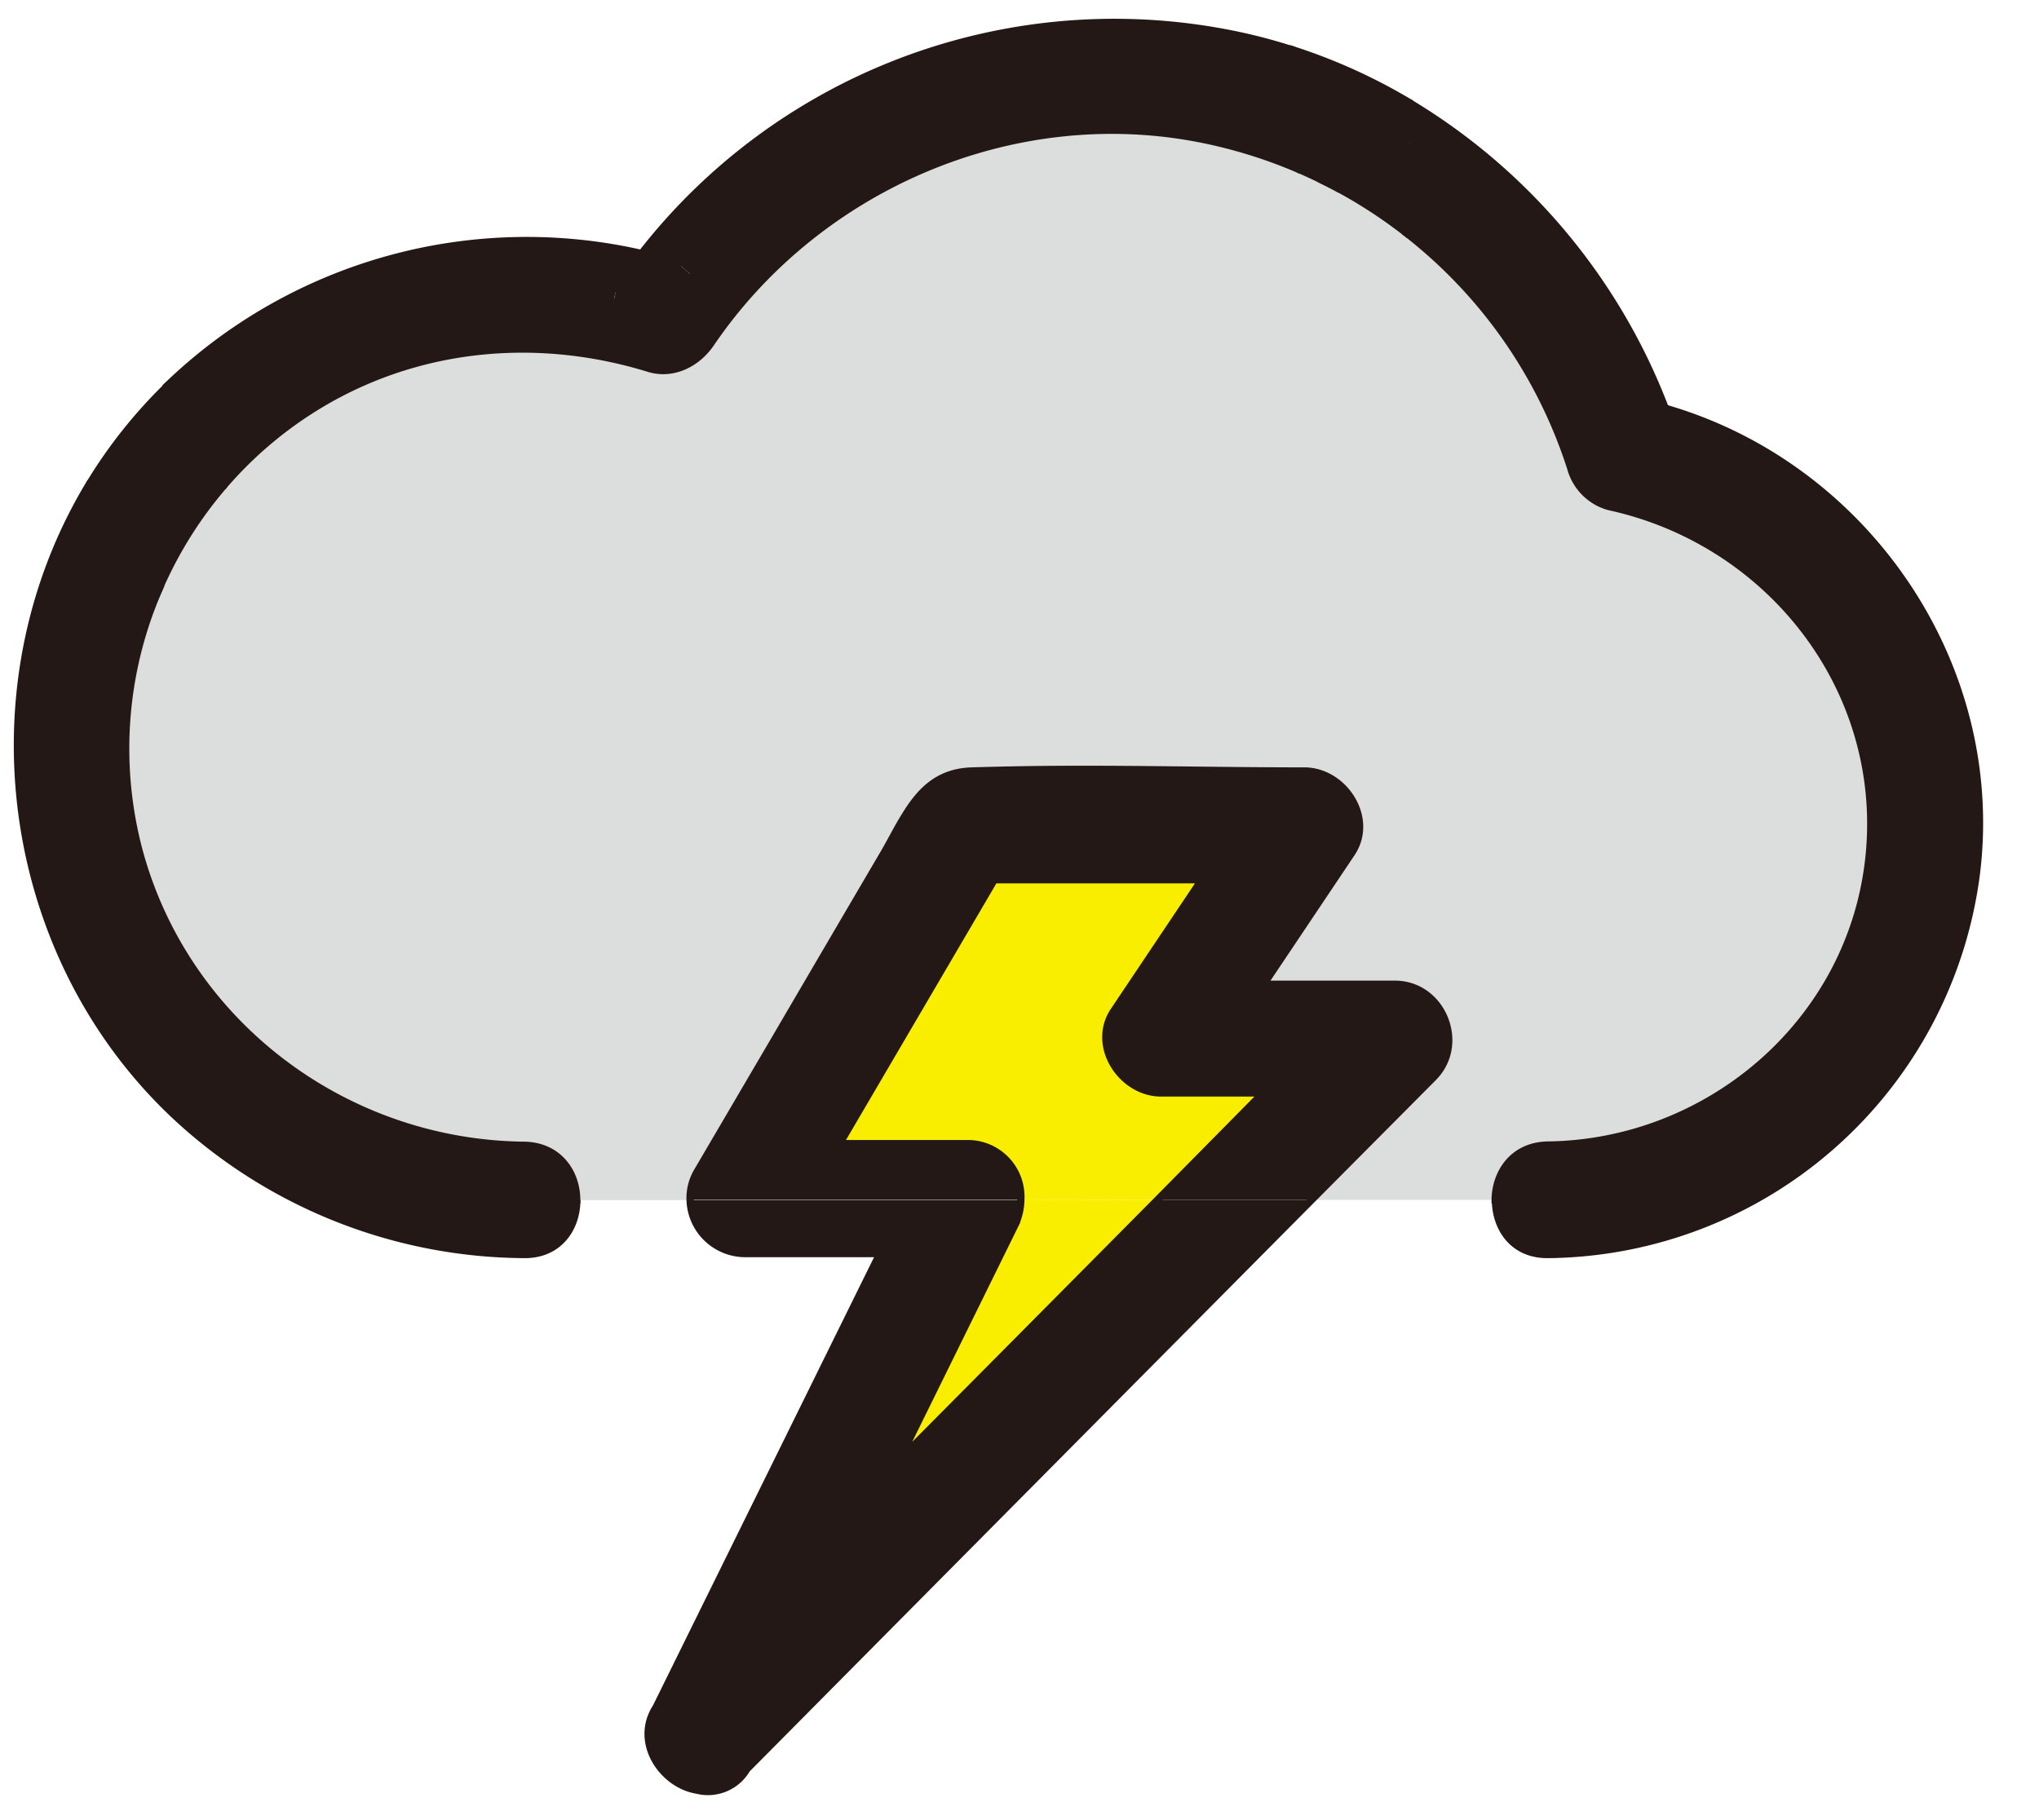 <svg width="280" height="250" xmlns="http://www.w3.org/2000/svg">

 <title/>
 <g>
  <title>background</title>
  <rect fill="none" id="canvas_background" height="252" width="282" y="-1" x="-1"/>
 </g>
 <g>
  <title>Layer 1</title>
  <path fill="#231815" id="svg_1" d="m179.591,15.56a7.49,7.49 0 0 0 -0.85,3.51c0,-1.31 -0.05,-2.6 -0.12,-3.89l0.97,0.38z" class="cls-1"/>
  <path fill="#231815" id="svg_2" d="m22.661,53.32a78.8,78.8 0 0 0 3.61,7a62.74,62.74 0 0 0 -9.32,13.13c-1,-1.44 -1.94,-2.9 -2.86,-4.41c-0.57,-0.94 -1.11,-1.89 -1.65,-2.85a67.83,67.83 0 0 1 10.22,-12.87z" class="cls-1"/>
  <path fill="#231815" id="svg_3" d="m177.731,6.93q0.64,4.08 0.89,8.28a73.75,73.75 0 0 0 -83.51,22.76l-2,-1.83c-1.65,-0.51 -3.31,-0.94 -5,-1.32a82.26,82.26 0 0 1 79.22,-30.48a75.08,75.08 0 0 1 10.4,2.59z" class="cls-1"/>
  <path fill="#231815" id="svg_4" d="m230.181,60.36l-5.24,-5.24c1.26,0.27 2.5,0.6 3.73,0.95c0.53,1.42 1.05,2.84 1.51,4.29z" class="cls-1"/>
  <path fill="#231815" id="svg_5" d="m14.111,69.06c0.92,1.51 1.88,3 2.86,4.41a62.23,62.23 0 0 0 55,91.34l7.24,0c0,3.78 -2.38,7.56 -7.24,7.5a70.86,70.86 0 0 1 -47.42,-18.61c-23.29,-21.42 -28.83,-57.13 -13.66,-84.79c0.5,-0.91 1,-1.82 1.56,-2.7c0.53,0.96 1.07,1.91 1.66,2.85z" class="cls-1"/>
  <path fill="#231815" id="svg_6" d="m178.621,15.21c0.07,1.29 0.11,2.58 0.12,3.89s-0.07,2.85 -0.15,4.27a67,67 0 0 0 -13.82,-4.31c-25.74,-5 -52.51,6.56 -67.16,28.1c-1.84,2.71 -5.13,4.47 -8.47,3.45c-14.89,-4.6 -30.85,-3.34 -44.43,4.49a54.24,54.24 0 0 0 -14.15,11.79c-1.54,-2.13 -3,-4.31 -4.29,-6.55a62.38,62.38 0 0 1 64.87,-17q1.86,-2.79 4,-5.4a73.75,73.75 0 0 1 83.53,-22.76l-0.05,0.03z" class="cls-1"/>
  <path fill="#231815" id="svg_7" d="m179.591,15.56a74.23,74.23 0 0 1 13.39,7c-1.64,3.24 -5.6,4.39 -8.94,3.48c-0.94,-0.52 -1.91,-1 -2.88,-1.48a7,7 0 0 1 -2.42,-5.45a7.49,7.49 0 0 1 0.85,-3.55z" class="cls-1"/>
  <path fill="#231815" id="svg_8" d="m177.731,6.93a77.74,77.74 0 0 1 15.83,7.19c0.09,1.48 0.16,3 0.17,4.46c-0.39,-7.83 -11,-8.82 -14.14,-3l-1,-0.38q-0.21,-4.19 -0.86,-8.27z" class="cls-1"/>
  <path fill="#231815" id="svg_9" d="m94.751,164.81l45.43,0a8.41,8.41 0 0 1 -0.86,3.59l-15.85,32.16q17.73,-17.9 35.48,-35.78l21.16,0q-38.76,39.1 -77.53,78.19a6.18,6.18 0 0 1 -6.86,2.88c-4.8,-0.8 -8.68,-6.62 -5.58,-11.4l30.71,-62.37l-18.64,0a7.58,7.58 0 0 1 -7.46,-7.27z" class="cls-1"/>
  <path fill="#231815" id="svg_10" d="m95.731,160.83l10.82,-18.45q7.44,-12.72 14.89,-25.42c1,-1.68 1.86,-3.41 2.83,-5c2,-3.29 4.45,-5.94 9.08,-6.11q3.41,-0.1 6.82,-0.16c13,-0.21 26,0.16 38.9,0.16c5.42,0 9.7,6.47 6.48,11.29l-12.06,18l18,0c6.52,0 9.87,8.2 5.3,12.8l-11.93,12c-1.6,1.61 -3.19,3.22 -4.79,4.82l-21.12,0l14.54,-14.66l-14,0c-5.42,0 -9.71,-6.47 -6.48,-11.29l12.06,-18l-28.53,0l-21.24,36.25l17.55,0a7.3,7.3 0 0 1 7.33,7.7l-45.43,0a7.22,7.22 0 0 1 0.98,-3.93z" class="cls-1"/>
  <path fill="#231815" id="svg_11" d="m184.041,26.03c3.34,0.91 7.3,-0.24 8.94,-3.48c0.21,0.15 0.43,0.29 0.65,0.43c-0.14,2.95 -0.42,5.88 -0.82,8.78a66.41,66.41 0 0 0 -8.77,-5.73z" class="cls-1"/>
  <path fill="#231815" id="svg_12" d="m93.111,36.14l2,1.83q-2.09,2.61 -4,5.4a62.53,62.53 0 0 0 -6.88,-1.79l0.4,-2l8.48,-3.44z" class="cls-1"/>
  <path fill="#231815" id="svg_13" d="m178.741,19.1a7,7 0 0 0 2.42,5.45c-0.85,-0.41 -1.71,-0.81 -2.57,-1.18c0.08,-1.42 0.14,-2.81 0.15,-4.27z" class="cls-1"/>
  <path fill="#231815" id="svg_14" d="m9.721,102.56a61.92,61.92 0 0 1 7.23,-29.11c1.62,2.37 3.34,4.65 5.14,6.84a54.59,54.59 0 0 0 -3,36.61c6.47,23.8 28.33,40.12 52.84,40.39c4.79,0.06 7.2,3.78 7.24,7.5l-7.24,0a62.23,62.23 0 0 1 -62.21,-62.23z" class="cls-1"/>
  <path fill="#231815" id="svg_15" d="m88.111,34.82c1.67,0.38 3.33,0.81 5,1.32l-8.45,3.42q1.68,-2.43 3.45,-4.74z" class="cls-1"/>
  <path fill="#dcdddd" id="svg_16" d="m191.491,135.15l-18,0l12.06,-18c3.22,-4.82 -1.06,-11.29 -6.48,-11.29c-12.94,0 -25.95,-0.37 -38.9,-0.16q-3.42,0.06 -6.82,0.16c-4.63,0.17 -7.06,2.82 -9.08,6.11c-1,1.58 -1.85,3.31 -2.83,5q-7.45,12.7 -14.89,25.42l-10.82,18.45a7.22,7.22 0 0 0 -1,4l-15.53,0c0,-3.72 -2.45,-7.44 -7.24,-7.5c-24.51,-0.27 -46.37,-16.59 -52.84,-40.39a54.59,54.59 0 0 1 3,-36.61a55.48,55.48 0 0 1 8.47,-13.42a54.24,54.24 0 0 1 14.15,-11.79c13.58,-7.83 29.54,-9.09 44.43,-4.49c3.34,1 6.63,-0.74 8.47,-3.45c14.65,-21.54 41.42,-33.14 67.16,-28.1a67,67 0 0 1 13.82,4.31c0.86,0.37 1.72,0.77 2.57,1.18s1.94,1 2.88,1.48a67.1,67.1 0 0 1 31.67,38.31a7.52,7.52 0 0 0 5.24,5.24c22.53,4.89 38.5,25.75 35.61,49c-2.74,22.1 -22,38.41 -44,38.7c-4.78,0.07 -7.19,3.79 -7.24,7.5l-25.24,0c1.6,-1.6 3.19,-3.21 4.79,-4.82l11.93,-12c4.53,-4.64 1.18,-12.84 -5.34,-12.84z" class="cls-2"/>
  <path fill="#faee00" id="svg_17" d="m165.031,120.86l-12.06,18c-3.23,4.82 1.06,11.29 6.48,11.29l14,0l-14.54,14.66l-18.73,0a7.3,7.3 0 0 0 -7.33,-7.7l-17.55,0l21.24,-36.25l28.49,0z" class="cls-3"/>
  <path fill="#231815" id="svg_18" d="m193.741,19.17c0,0.14 0,0.28 0,0.42c0,-0.14 0,-0.28 0,-0.42z" class="cls-1"/>
  <path fill="#231815" id="svg_19" d="m26.271,60.34c1.31,2.24 2.75,4.42 4.29,6.55a55.48,55.48 0 0 0 -8.45,13.42c-1.8,-2.19 -3.52,-4.47 -5.14,-6.84a62.74,62.74 0 0 1 9.3,-13.13z" class="cls-1"/>
  <path fill="#231815" id="svg_20" d="m192.981,22.56a7.32,7.32 0 0 0 0.75,-2.88c0,1.11 -0.05,2.21 -0.1,3.31c-0.22,-0.15 -0.44,-0.29 -0.65,-0.43z" class="cls-1"/>
  <path fill="#231815" id="svg_21" d="m212.601,164.81a51.75,51.75 0 0 0 10.35,-102.46a74,74 0 0 0 -29.32,-39.37c0.05,-1.1 0.09,-2.2 0.1,-3.31l0,-0.11c0,-0.14 0,-0.28 0,-0.42l0,-0.07c0,-0.18 0,-0.35 0,-0.52c0,-1.5 -0.08,-3 -0.17,-4.46a83.68,83.68 0 0 1 35.11,41.95c-1.23,-0.35 -2.47,-0.68 -3.73,-0.95l5.24,5.24c-0.46,-1.45 -1,-2.87 -1.51,-4.29c27.42,7.88 46.27,35.15 42.73,63.9a59.9,59.9 0 0 1 -58.8,52.34c-4.87,0.07 -7.28,-3.71 -7.24,-7.5l7.24,0.03z" class="cls-1"/>
  <path fill="#231815" id="svg_22" d="m26.271,60.34a78.8,78.8 0 0 1 -3.61,-7a71.05,71.05 0 0 1 65.45,-18.52q-1.82,2.31 -3.49,4.77l-0.4,2a62.19,62.19 0 0 0 -58,18.76l0.05,-0.01z" class="cls-1"/>
  <path fill="#231815" id="svg_23" d="m179.591,15.56c3.1,-5.83 13.75,-4.84 14.14,3c0,0.17 0,0.34 0,0.52l0,0.07c0,0.14 0,0.28 0,0.42l0,0.08a7.32,7.32 0 0 1 -0.75,2.88a74.23,74.23 0 0 0 -13.39,-6.97z" class="cls-1"/>
  <path fill="#231815" id="svg_24" d="m264.351,113.07a51.74,51.74 0 0 1 -51.75,51.74l-7.24,0c0,-3.71 2.46,-7.43 7.24,-7.5c22,-0.29 41.22,-16.6 44,-38.7c2.89,-23.28 -13.08,-44.14 -35.61,-49a7.52,7.52 0 0 1 -5.24,-5.24a66.75,66.75 0 0 0 -22.9,-32.58c0.4,-2.9 0.68,-5.83 0.82,-8.78a74,74 0 0 1 29.32,39.37a51.77,51.77 0 0 1 41.36,50.69z" class="cls-1"/>
  <path fill="#faee00" id="svg_25" d="m158.951,164.81q-17.74,17.89 -35.48,35.75l15.85,-32.19a8.41,8.41 0 0 0 0.86,-3.59l18.77,0.03z" class="cls-3"/>
  <path stroke-miterlimit="10" stroke="#231815" fill="none" id="svg_26" d="m12.441,66.21c-0.54,0.88 -1.06,1.79 -1.56,2.7c-15.17,27.66 -9.63,63.37 13.66,84.79a70.86,70.86 0 0 0 47.42,18.61c4.86,0.06 7.27,-3.72 7.24,-7.5" class="cls-4"/>
  <path stroke-miterlimit="10" stroke="#231815" fill="none" id="svg_27" d="m88.111,34.82a71.05,71.05 0 0 0 -65.49,18.5" class="cls-4"/>
  <path stroke-miterlimit="10" stroke="#231815" fill="none" id="svg_28" d="m177.731,6.93a75.08,75.08 0 0 0 -10.36,-2.59a82.26,82.26 0 0 0 -79.26,30.48" class="cls-4"/>
  <path stroke-miterlimit="10" stroke="#231815" fill="none" id="svg_29" d="m205.361,164.81c0,3.79 2.37,7.57 7.24,7.5a59.9,59.9 0 0 0 58.8,-52.34c3.54,-28.75 -15.31,-56 -42.73,-63.9" class="cls-4"/>
  <path stroke-miterlimit="10" stroke="#231815" fill="none" id="svg_30" d="m228.671,56.07a83.68,83.68 0 0 0 -35.11,-41.95" class="cls-4"/>
  <path stroke-miterlimit="10" stroke="#231815" fill="none" id="svg_31" d="m228.671,56.07c0.53,1.42 1,2.84 1.51,4.29l-5.24,-5.24c1.26,0.27 2.5,0.6 3.73,0.95z" class="cls-4"/>
  <path stroke-miterlimit="10" stroke="#231815" fill="none" id="svg_32" d="m93.111,36.14c-1.65,-0.51 -3.31,-0.94 -5,-1.32q-1.82,2.31 -3.49,4.77l8.49,-3.45z" class="cls-4"/>
  <path stroke-miterlimit="10" stroke="#231815" fill="none" id="svg_33" d="m193.731,18.56c0,-1.5 -0.08,-3 -0.17,-4.46a77.74,77.74 0 0 0 -15.83,-7.19q0.64,4.08 0.89,8.28" class="cls-4"/>
  <path stroke-miterlimit="10" stroke="#231815" fill="none" id="svg_34" d="m179.591,15.56c3.1,-5.83 13.75,-4.84 14.14,3" class="cls-4"/>
  <path stroke-miterlimit="10" stroke="#231815" fill="none" id="svg_35" d="m26.271,60.34a78.8,78.8 0 0 1 -3.61,-7a67.83,67.83 0 0 0 -10.22,12.89c0.54,1 1.08,1.91 1.65,2.85c0.92,1.51 1.88,3 2.86,4.41" class="cls-4"/>
  <path stroke-miterlimit="10" stroke="#231815" fill="none" id="svg_36" d="m193.731,18.56c0,0.17 0,0.34 0,0.52l0,0.07" class="cls-4"/>
  <path stroke-miterlimit="10" stroke="#231815" fill="none" id="svg_37" d="m193.731,19.56c0,-0.14 0,-0.28 0,-0.42" class="cls-4"/>
  <path stroke-miterlimit="10" stroke="#231815" fill="none" id="svg_38" d="m193.731,19.56l0,0.08" class="cls-4"/>
  <path stroke-miterlimit="10" stroke="#231815" fill="none" id="svg_39" d="m193.631,22.98c0.05,-1.1 0.09,-2.2 0.1,-3.31" class="cls-4"/>
  <path stroke-miterlimit="10" stroke="#231815" fill="none" id="svg_40" d="m192.811,31.76a66.75,66.75 0 0 1 22.9,32.58a7.52,7.52 0 0 0 5.24,5.24c22.53,4.89 38.5,25.75 35.61,49c-2.74,22.1 -22,38.41 -44,38.7c-4.78,0.07 -7.19,3.79 -7.24,7.5l7.24,0a51.75,51.75 0 0 0 10.35,-102.46a74,74 0 0 0 -29.32,-39.37" class="cls-4"/>
  <path stroke-miterlimit="10" stroke="#231815" fill="none" id="svg_41" d="m178.621,15.21a73.75,73.75 0 0 0 -83.51,22.76q-2.09,2.61 -4,5.4a62.53,62.53 0 0 0 -6.88,-1.79a62.19,62.19 0 0 0 -58,18.76" class="cls-4"/>
  <path stroke-miterlimit="10" stroke="#231815" fill="none" id="svg_42" d="m30.561,66.89a54.24,54.24 0 0 1 14.15,-11.79c13.58,-7.83 29.54,-9.09 44.43,-4.49c3.34,1 6.63,-0.74 8.47,-3.45c14.65,-21.54 41.42,-33.14 67.16,-28.1a67,67 0 0 1 13.82,4.31" class="cls-4"/>
  <path stroke-miterlimit="10" stroke="#231815" fill="none" id="svg_43" d="m16.951,73.47a62.23,62.23 0 0 0 55,91.34l7.24,0c0,-3.72 -2.45,-7.44 -7.24,-7.5c-24.51,-0.27 -46.37,-16.59 -52.84,-40.39a54.59,54.59 0 0 1 3,-36.61" class="cls-4"/>
  <path stroke-miterlimit="10" stroke="#231815" fill="none" id="svg_44" d="m192.981,22.56a74.23,74.23 0 0 0 -13.39,-7" class="cls-4"/>
  <path stroke-miterlimit="10" stroke="#231815" fill="none" id="svg_45" d="m181.161,24.56c1,0.47 1.94,1 2.88,1.48" class="cls-4"/>
  <path stroke-miterlimit="10" stroke="#231815" fill="none" id="svg_46" d="m26.271,60.34a62.74,62.74 0 0 0 -9.32,13.13c1.62,2.37 3.34,4.65 5.14,6.84a55.48,55.48 0 0 1 8.47,-13.42c-1.54,-2.13 -2.98,-4.33 -4.29,-6.55z" class="cls-4"/>
  <path stroke-miterlimit="10" stroke="#231815" fill="none" id="svg_47" d="m179.591,15.56l-1,-0.38c0.07,1.29 0.11,2.58 0.12,3.89a7.49,7.49 0 0 1 0.88,-3.51z" class="cls-4"/>
  <path stroke-miterlimit="10" stroke="#231815" fill="none" id="svg_48" d="m178.741,19.1c0,1.42 -0.07,2.85 -0.15,4.27c0.86,0.37 1.72,0.77 2.57,1.18a7,7 0 0 1 -2.42,-5.45z" class="cls-4"/>
  <path stroke-miterlimit="10" stroke="#231815" fill="none" id="svg_49" d="m184.041,26.03a66.41,66.41 0 0 1 8.77,5.73c0.4,-2.9 0.68,-5.83 0.82,-8.78c-0.22,-0.14 -0.44,-0.28 -0.65,-0.43c-1.64,3.24 -5.6,4.39 -8.94,3.48z" class="cls-4"/>
  <path stroke-miterlimit="10" stroke="#231815" fill="none" id="svg_50" d="m180.111,164.81c1.6,-1.6 3.19,-3.21 4.79,-4.82l11.93,-12c4.57,-4.6 1.22,-12.8 -5.3,-12.8l-18,0l12.06,-18c3.22,-4.82 -1.06,-11.29 -6.48,-11.29c-12.94,0 -25.95,-0.37 -38.9,-0.16q-3.42,0.06 -6.82,0.16c-4.63,0.17 -7.06,2.82 -9.08,6.11c-1,1.58 -1.85,3.31 -2.83,5q-7.45,12.7 -14.89,25.42l-10.82,18.45a7.22,7.22 0 0 0 -1,4a7.58,7.58 0 0 0 7.46,7.3l18.6,0l-30.72,62.3c-3.1,4.78 0.78,10.6 5.58,11.4a6.18,6.18 0 0 0 6.86,-2.88q38.75,-39.09 77.56,-78.19z" class="cls-4"/>
  <path stroke-miterlimit="10" stroke="#231815" fill="none" id="svg_51" d="m158.951,164.81q-17.74,17.89 -35.48,35.75l15.85,-32.19a8.41,8.41 0 0 0 0.86,-3.59a7.3,7.3 0 0 0 -7.33,-7.7l-17.55,0l21.24,-36.25l28.49,0l-12.06,18c-3.23,4.82 1.06,11.29 6.48,11.29l14,0l-14.5,14.69z" class="cls-4"/>
 </g>
</svg>